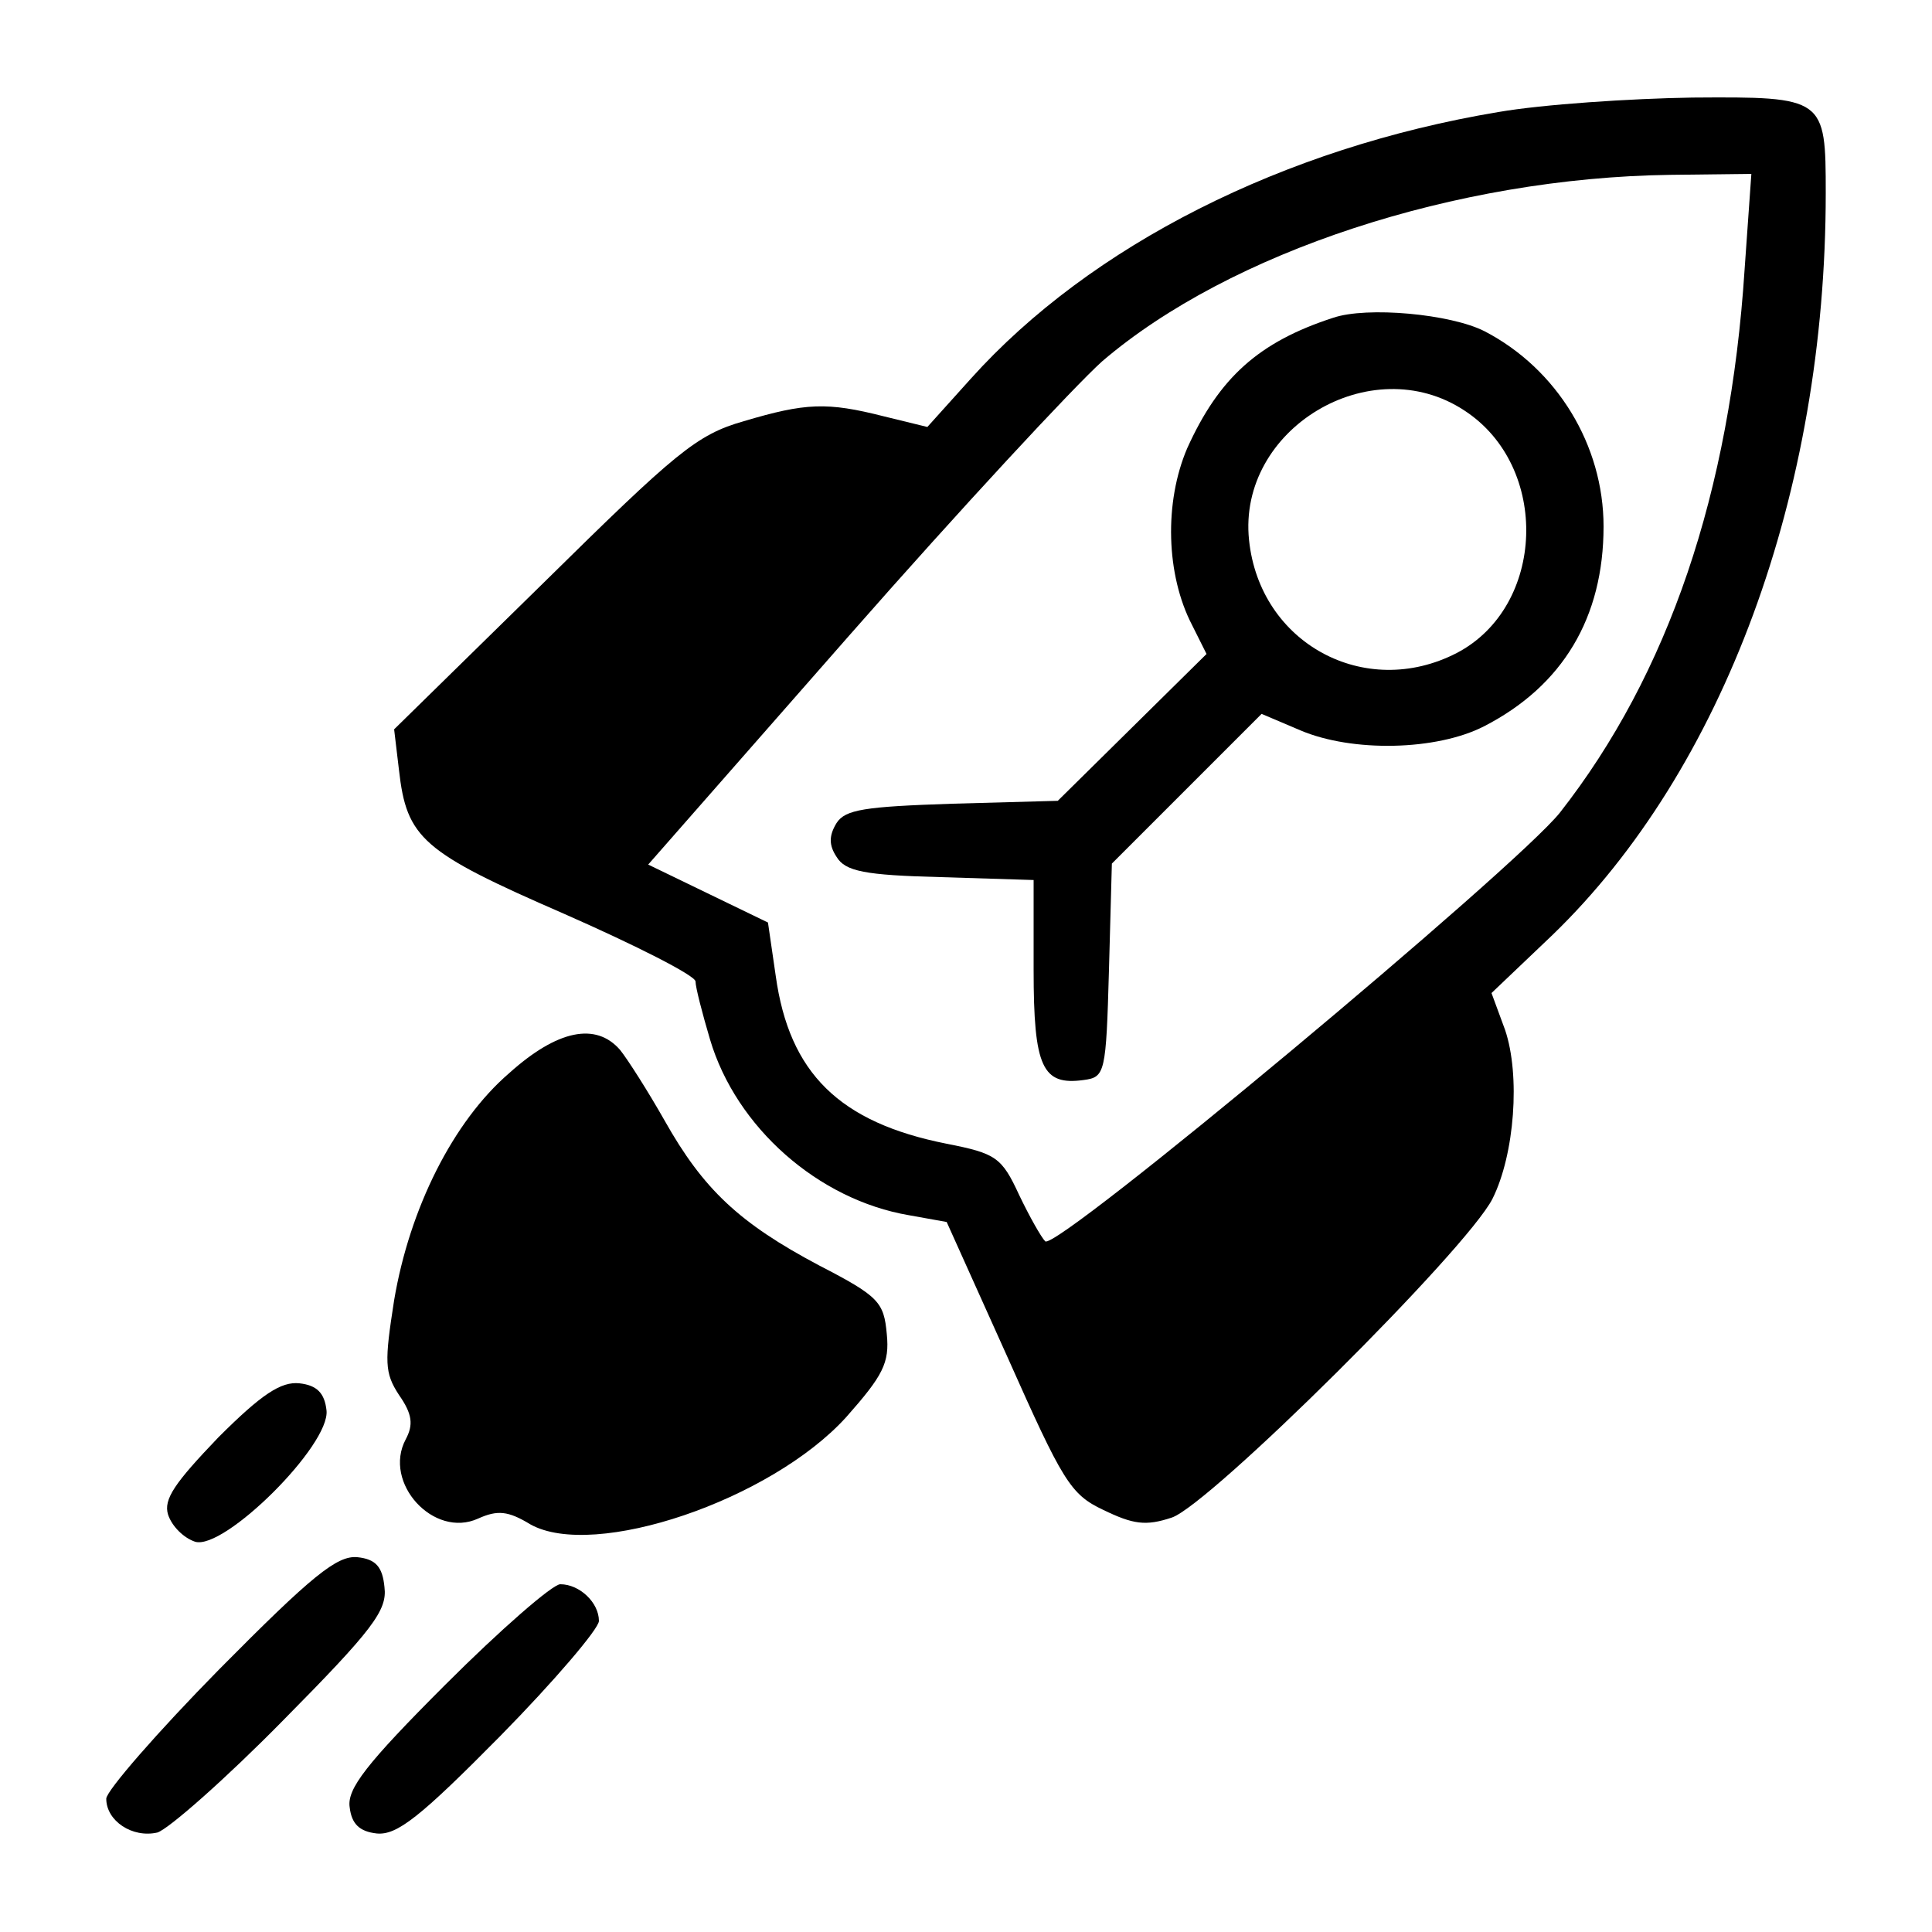 <?xml version="1.0" standalone="no"?>
<!DOCTYPE svg PUBLIC "-//W3C//DTD SVG 20010904//EN"
 "http://www.w3.org/TR/2001/REC-SVG-20010904/DTD/svg10.dtd">
<svg version="1.0" xmlns="http://www.w3.org/2000/svg"
 width="200pt" height="200pt" viewBox="0 0 200 200"
 preserveAspectRatio="xMidYMid meet">

<g transform="translate(0,200) scale(0.1,-0.1)"
fill="currentColor" stroke="none">
<path d="M1551 1884 c-222 -37 -422 -138 -546 -276 l-45 -50 -45 11 c-59 15
-81 14 -145 -5 -49 -14 -70 -32 -208 -168 l-154 -151 5 -42 c8 -71 24 -85 171
-149 75 -33 136 -64 136 -70 0 -6 7 -33 15 -60 27 -91 112 -166 206 -182 l39
-7 63 -140 c57 -128 65 -142 99 -158 31 -15 44 -17 71 -8 39 13 305 277 332
330 23 46 29 128 13 175 l-14 38 63 60 c177 171 283 458 283 768 0 99 -1 100
-138 99 -64 -1 -155 -7 -201 -15z m255 -163 c-15 -231 -79 -419 -191 -562 -45
-57 -522 -455 -533 -444 -4 4 -16 25 -27 48 -18 39 -24 43 -75 53 -111 22
-163 73 -177 174 l-8 55 -62 30 -62 30 208 237 c115 131 233 258 262 284 132
113 366 190 588 193 l84 1 -7 -99z"/>
<path d="M1380 1671 c-77 -25 -118 -62 -151 -135 -24 -56 -22 -131 5 -183 l15
-30 -77 -76 -77 -76 -109 -3 c-91 -3 -111 -6 -120 -20 -8 -13 -8 -23 0 -35 9
-15 29 -19 108 -21 l96 -3 0 -93 c0 -101 9 -120 52 -114 22 3 23 7 26 114 l3
110 77 77 78 78 40 -17 c54 -23 141 -21 190 4 82 42 124 113 124 207 0 84 -48
163 -123 202 -35 18 -122 26 -157 14z m136 -96 c89 -58 84 -203 -8 -251 -95
-49 -204 10 -215 117 -12 115 126 198 223 134z"/>
<path d="M527 889 c-58 -50 -103 -140 -119 -235 -10 -64 -10 -75 5 -98 14 -20
15 -31 7 -46 -24 -45 29 -103 75 -82 20 9 31 8 54 -6 66 -37 249 25 327 111
38 43 45 56 42 86 -3 33 -8 39 -70 71 -83 44 -120 79 -160 150 -17 30 -38 63
-46 73 -25 29 -65 21 -115 -24z"/>
<path d="M226 512 c-45 -47 -57 -64 -52 -80 4 -12 16 -24 28 -28 30 -9 140
100 136 136 -2 18 -10 26 -28 28 -19 2 -39 -11 -84 -56z"/>
<path d="M227 272 c-64 -65 -117 -126 -117 -134 0 -23 27 -41 53 -35 12 4 71
56 130 116 93 94 108 114 105 138 -2 21 -9 29 -28 31 -21 2 -47 -19 -143 -116z"/>
<path d="M461 256 c-82 -82 -102 -108 -99 -127 2 -17 10 -25 28 -27 21 -2 45
17 128 101 56 57 102 111 102 119 0 19 -20 38 -40 38 -8 0 -62 -47 -119 -104z"/>
</g>
</svg>
